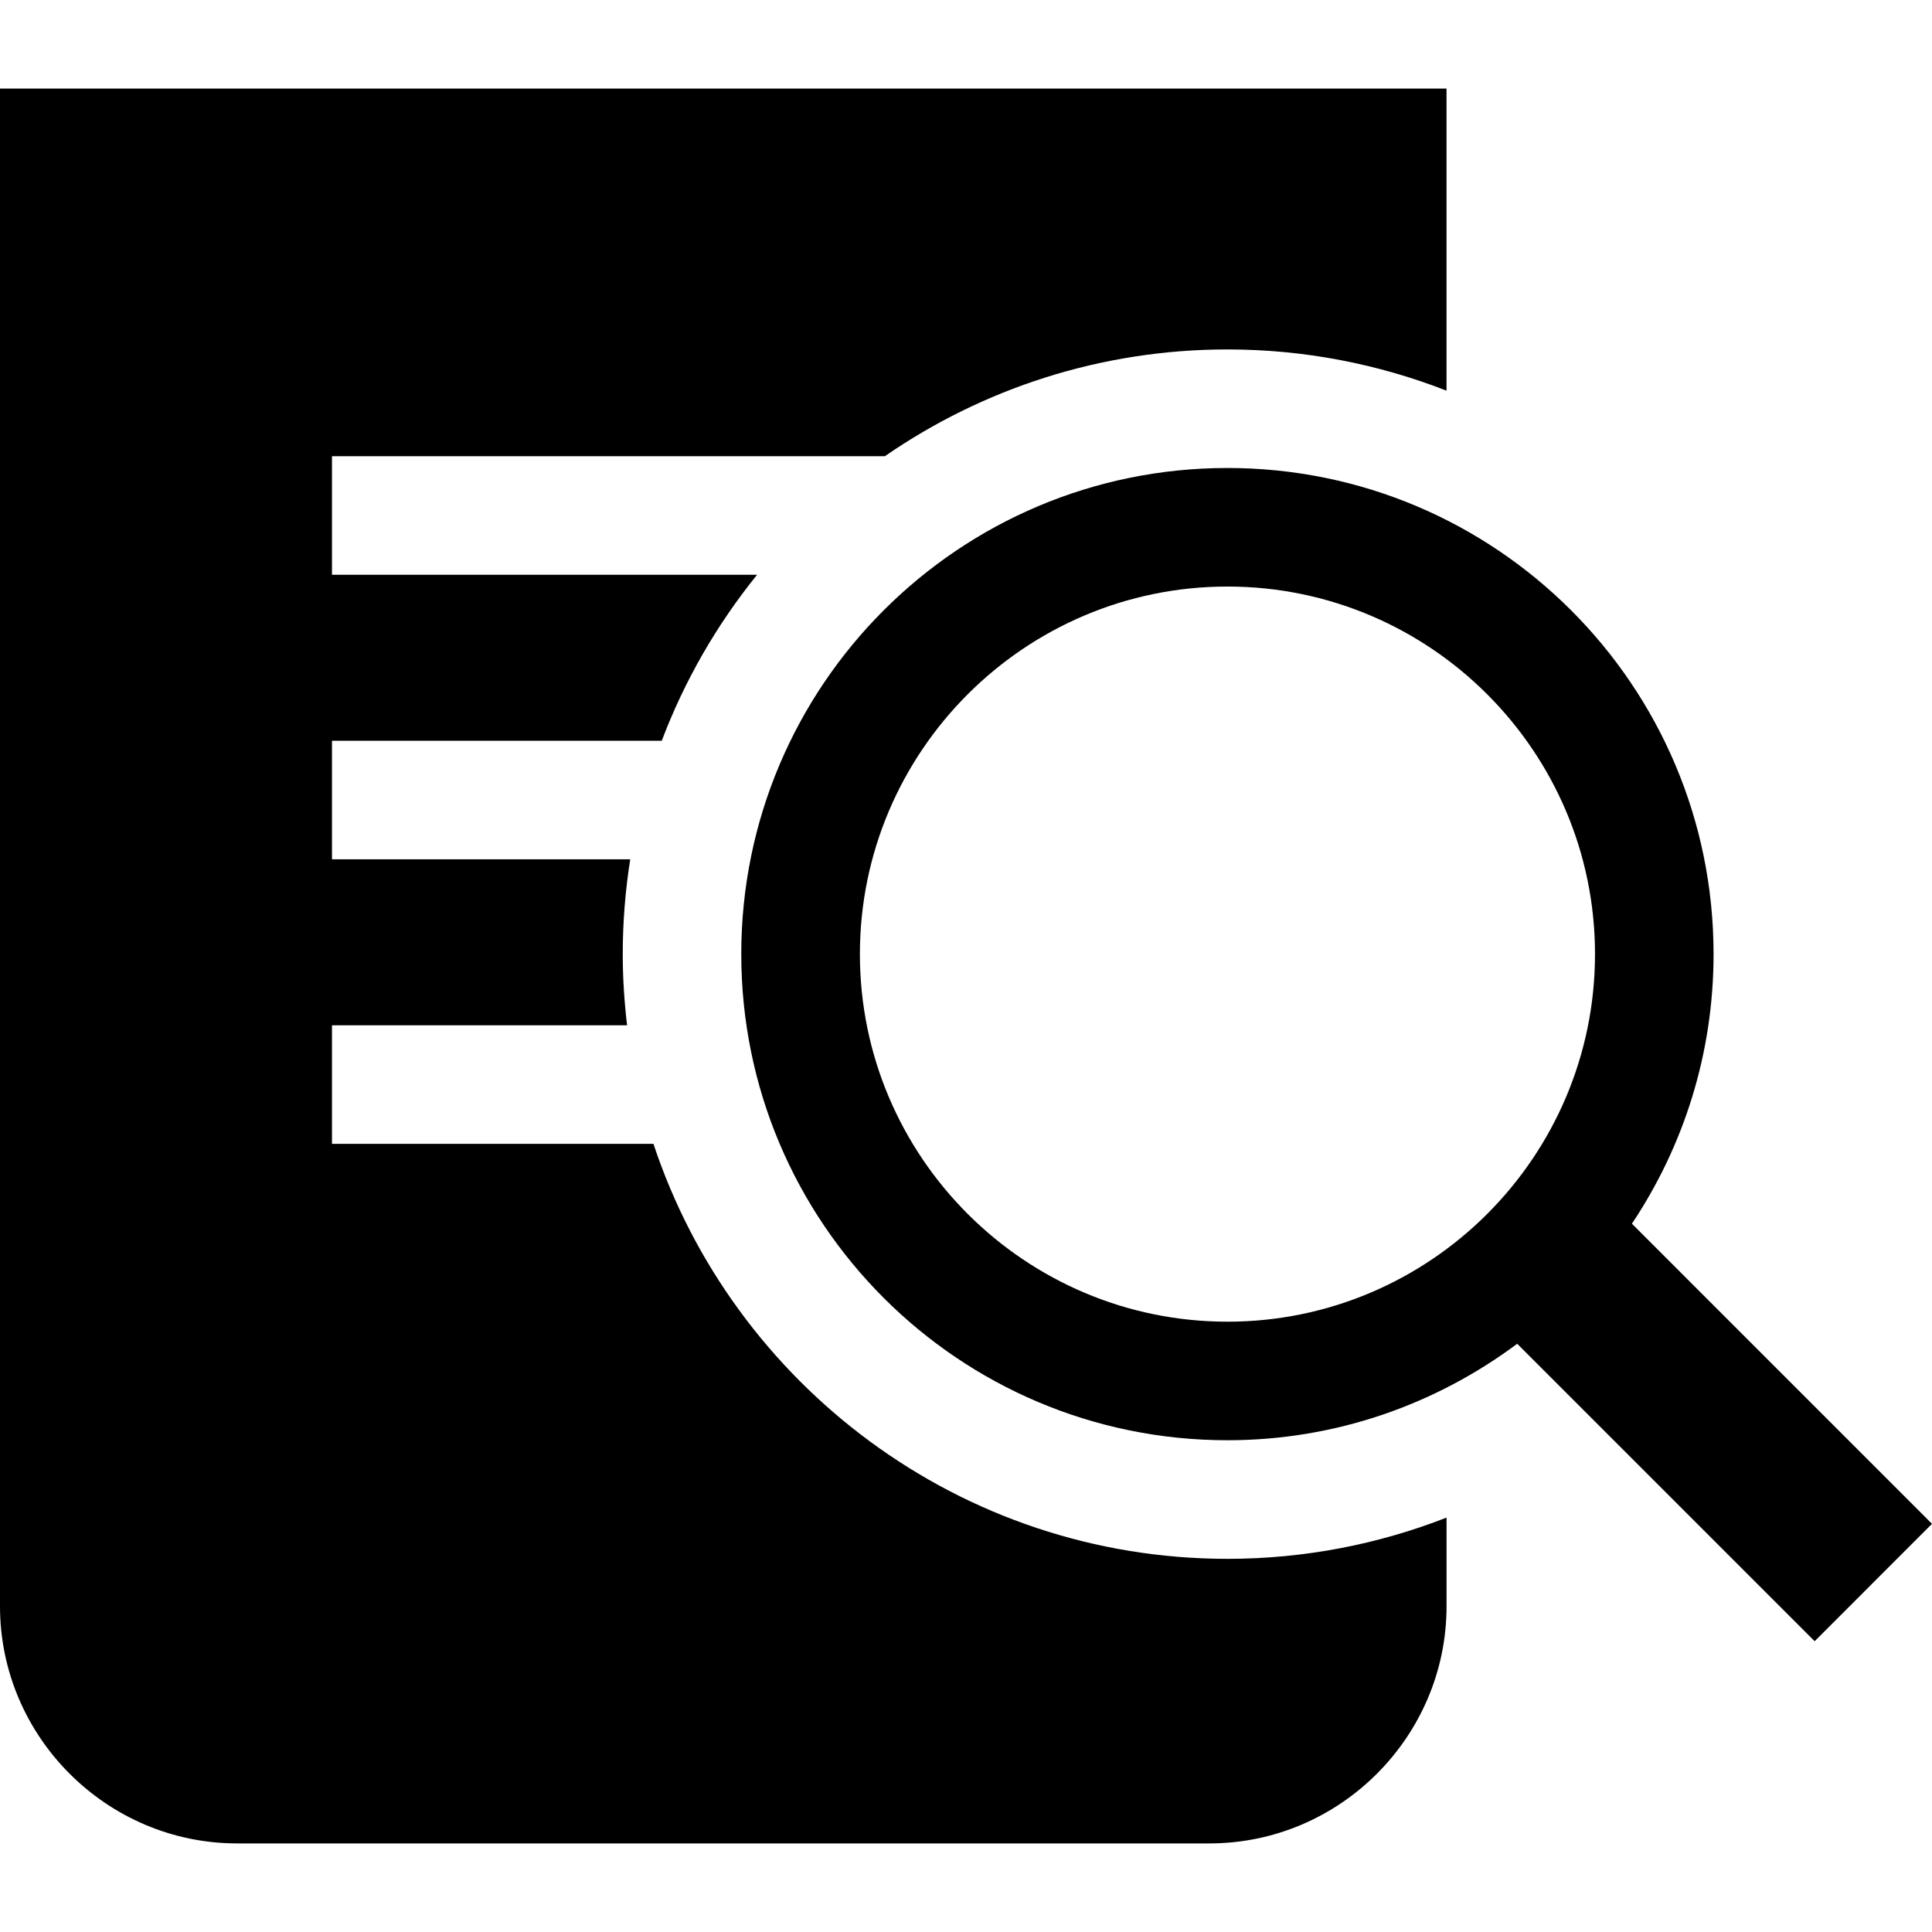 
<svg version="1.1" id="Capa_1" xmlns="http://www.w3.org/2000/svg" xmlns:xlink="http://www.w3.org/1999/xlink" x="0px" y="0px"
	 viewBox="0 0 52.669 52.669" style="enable-background:new 0 0 52.669 52.669;" xml:space="preserve">
<g>
	<g>
		<path d="M33.463,42.496c-7.284,0-13.474-4.75-15.649-11.313H9.05v-3.232h8.045c-0.075-0.637-0.118-1.283-0.118-1.94
			c0-0.879,0.071-1.742,0.204-2.585H9.05v-3.232h8.99c0.625-1.651,1.508-3.175,2.599-4.525H9.05v-3.232h15.075v-0.002
			c2.656-1.833,5.873-2.909,9.337-2.909c2.106,0,4.119,0.401,5.972,1.124V2.415H0v41.374c0,3.556,2.909,6.465,6.465,6.465H32.97
			c3.556,0,6.465-2.909,6.465-6.465v-2.417C37.582,42.095,35.569,42.496,33.463,42.496z"/>
	</g>
</g>
<g>
	<g>
		<path d="M44.488,33.36c1.405-2.104,2.226-4.631,2.226-7.35c0-7.319-5.933-13.252-13.253-13.252
			c-7.321,0-13.253,5.933-13.253,13.252c0,7.319,5.931,13.253,13.253,13.253c2.965,0,5.693-0.985,7.9-2.63l8.109,8.109l3.199-3.2
			L44.488,33.36z M33.462,36.031c-5.525,0-10.02-4.495-10.02-10.021c0-5.525,4.495-10.02,10.02-10.02
			c5.525,0,10.02,4.495,10.02,10.02C43.482,31.535,38.988,36.031,33.462,36.031z"/>
	</g>
</g>
<g>
</g>
<g>
</g>
<g>
</g>
<g>
</g>
<g>
</g>
<g>
</g>
<g>
</g>
<g>
</g>
<g>
</g>
<g>
</g>
<g>
</g>
<g>
</g>
<g>
</g>
<g>
</g>
<g>
</g>
</svg>
